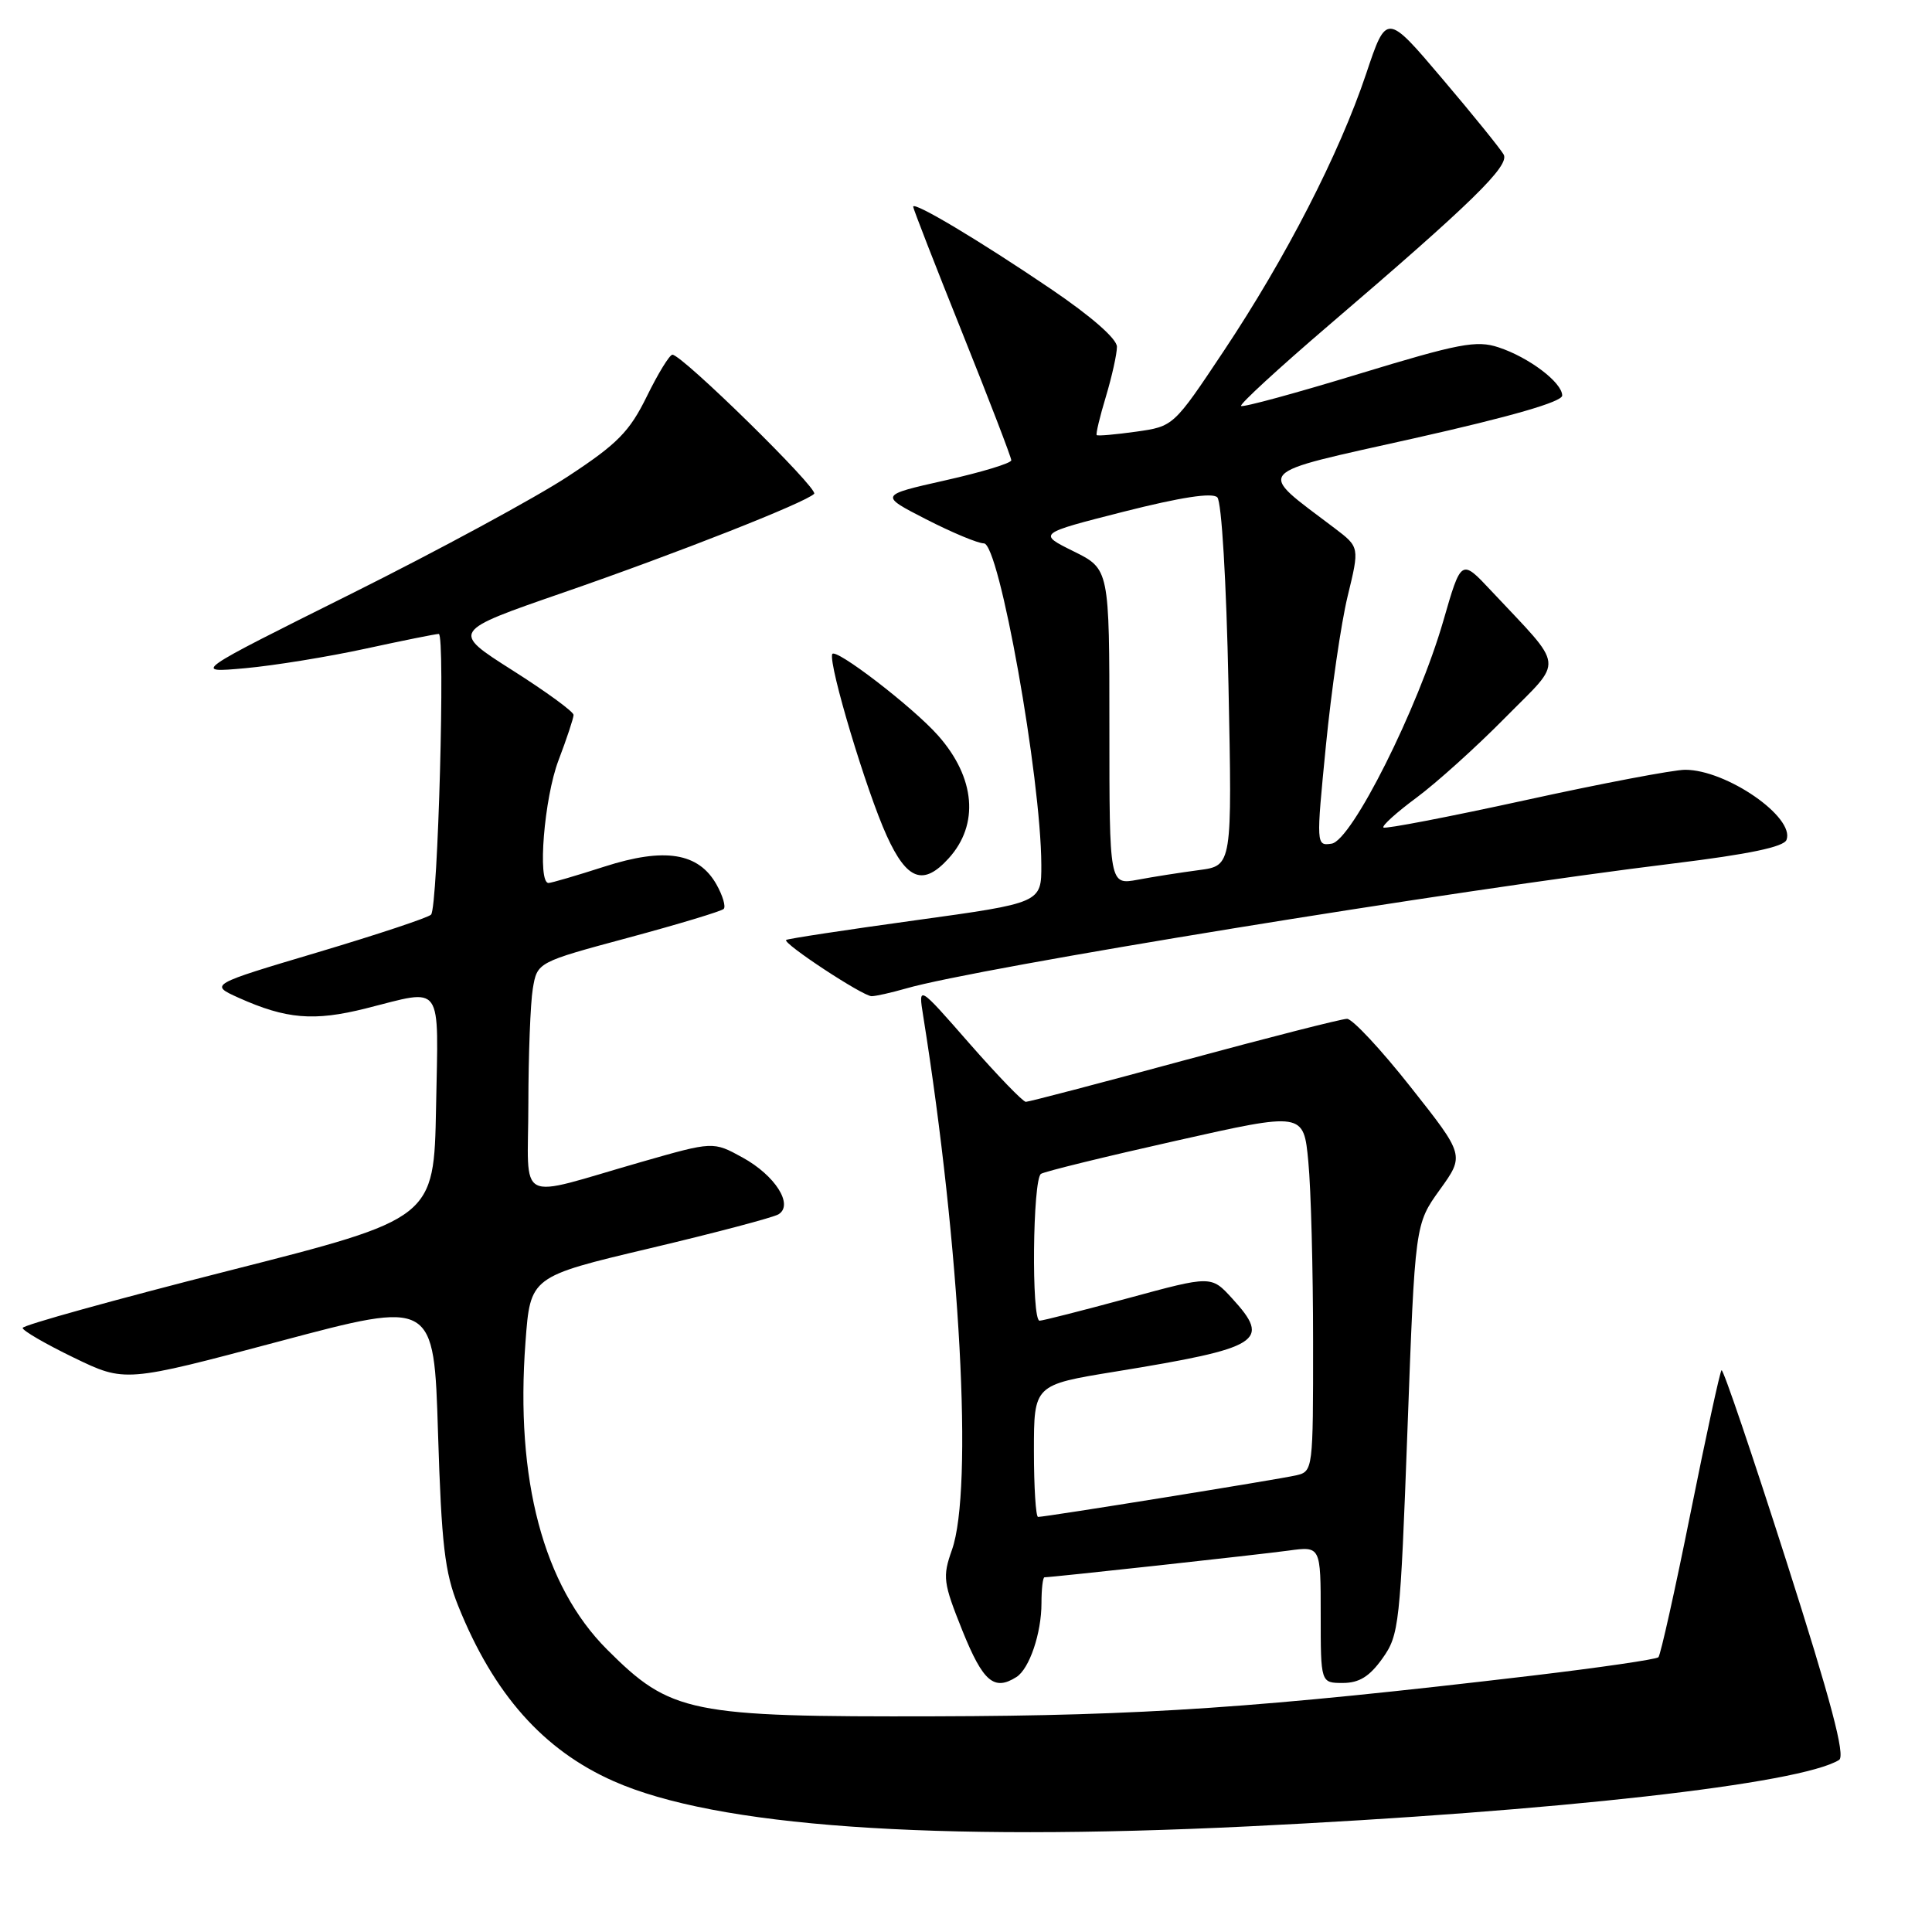 <?xml version="1.0" encoding="UTF-8" standalone="no"?>
<!DOCTYPE svg PUBLIC "-//W3C//DTD SVG 1.1//EN" "http://www.w3.org/Graphics/SVG/1.1/DTD/svg11.dtd" >
<svg xmlns="http://www.w3.org/2000/svg" xmlns:xlink="http://www.w3.org/1999/xlink" version="1.1" viewBox="0 0 256 256">
 <g >
 <path fill="currentColor"
d=" M 165.50 242.00 C 206.29 240.01 238.57 236.38 243.69 233.20 C 244.55 232.66 242.62 225.38 236.69 206.82 C 232.18 192.72 228.33 181.35 228.11 181.56 C 227.90 181.77 226.05 190.29 224.00 200.50 C 221.95 210.71 220.03 219.30 219.75 219.59 C 219.46 219.88 211.94 220.97 203.03 222.03 C 167.06 226.28 151.43 227.35 124.00 227.42 C 91.33 227.51 88.89 227.02 80.44 218.57 C 72.00 210.13 68.26 196.04 69.63 177.83 C 70.27 169.16 70.27 169.16 86.10 165.41 C 94.80 163.35 102.48 161.32 103.16 160.90 C 105.19 159.65 102.72 155.75 98.38 153.37 C 94.50 151.24 94.50 151.24 85.00 153.96 C 68.05 158.82 70.00 159.81 70.01 146.27 C 70.02 139.80 70.28 132.93 70.60 131.00 C 71.19 127.50 71.19 127.50 83.26 124.25 C 89.91 122.46 95.59 120.74 95.89 120.44 C 96.20 120.14 95.77 118.69 94.95 117.22 C 92.57 112.98 88.08 112.26 80.09 114.83 C 76.39 116.02 73.05 117.00 72.68 117.00 C 71.19 117.00 72.11 105.73 74.00 100.76 C 75.10 97.87 76.00 95.15 76.00 94.73 C 76.00 94.30 72.35 91.64 67.89 88.81 C 59.78 83.66 59.78 83.66 74.64 78.52 C 89.70 73.31 106.76 66.59 107.88 65.43 C 108.50 64.78 90.38 47.00 89.10 47.00 C 88.72 47.00 87.20 49.48 85.71 52.52 C 83.41 57.20 81.83 58.81 75.25 63.13 C 70.99 65.93 58.05 72.94 46.50 78.70 C 25.50 89.17 25.50 89.17 32.50 88.54 C 36.35 88.19 43.53 87.02 48.45 85.95 C 53.38 84.88 57.74 84.00 58.14 84.00 C 59.02 84.00 58.03 120.19 57.12 121.19 C 56.78 121.58 50.03 123.82 42.12 126.18 C 27.75 130.46 27.75 130.46 31.62 132.21 C 37.93 135.04 41.59 135.35 48.48 133.62 C 58.86 131.01 58.09 129.93 57.78 146.74 C 57.50 161.47 57.50 161.47 30.25 168.39 C 15.26 172.20 3.00 175.60 3.00 175.96 C 3.00 176.32 6.05 178.09 9.79 179.90 C 16.57 183.18 16.57 183.18 37.04 177.73 C 57.50 172.28 57.50 172.28 58.04 189.89 C 58.50 204.67 58.93 208.35 60.71 212.78 C 65.41 224.48 71.98 231.89 81.32 236.02 C 94.87 242.02 123.46 244.05 165.50 242.00 Z  M 134.69 222.21 C 136.40 221.12 138.00 216.41 138.00 212.43 C 138.00 210.55 138.18 209.00 138.40 209.00 C 139.37 209.00 166.89 205.99 170.75 205.46 C 175.00 204.88 175.00 204.88 175.00 213.94 C 175.00 223.00 175.00 223.00 177.93 223.00 C 180.10 223.00 181.47 222.15 183.18 219.75 C 185.40 216.64 185.54 215.32 186.50 189.35 C 187.50 162.21 187.50 162.21 190.78 157.65 C 194.07 153.08 194.07 153.08 186.92 144.04 C 183.00 139.07 179.20 135.00 178.49 135.00 C 177.77 135.00 168.06 137.48 156.91 140.50 C 145.76 143.53 136.31 146.00 135.93 146.00 C 135.54 146.00 132.18 142.51 128.45 138.26 C 121.67 130.51 121.67 130.51 122.33 134.63 C 127.24 165.39 128.97 197.35 126.14 205.36 C 124.87 208.95 124.97 209.70 127.54 216.11 C 130.26 222.84 131.72 224.10 134.69 222.21 Z  M 120.01 130.99 C 129.38 128.26 192.24 118.02 221.85 114.40 C 231.73 113.19 236.36 112.22 236.72 111.29 C 237.87 108.29 228.77 102.00 223.29 102.00 C 221.76 102.00 212.23 103.81 202.11 106.03 C 192.00 108.24 183.54 109.87 183.31 109.65 C 183.09 109.42 185.06 107.64 187.70 105.69 C 190.34 103.73 195.63 98.97 199.45 95.09 C 207.28 87.16 207.46 88.82 197.58 78.27 C 193.62 74.04 193.62 74.04 191.25 82.26 C 187.90 93.86 179.10 111.41 176.44 111.79 C 174.40 112.09 174.39 112.00 175.69 98.79 C 176.41 91.48 177.70 82.58 178.57 79.00 C 180.15 72.50 180.15 72.50 176.86 70.00 C 166.41 62.07 165.63 62.95 187.42 58.07 C 200.26 55.19 207.00 53.24 207.00 52.41 C 207.00 50.69 202.60 47.35 198.55 46.02 C 195.64 45.06 193.33 45.50 180.04 49.55 C 171.69 52.10 164.67 54.01 164.45 53.79 C 164.23 53.57 169.43 48.79 175.99 43.17 C 195.00 26.91 200.08 21.96 199.24 20.47 C 198.83 19.74 195.18 15.22 191.11 10.43 C 183.72 1.71 183.72 1.71 181.02 9.78 C 177.46 20.39 170.40 34.13 162.16 46.50 C 155.50 56.50 155.50 56.50 150.53 57.20 C 147.80 57.58 145.45 57.79 145.32 57.65 C 145.18 57.52 145.73 55.22 146.54 52.54 C 147.34 49.87 148.00 46.90 148.00 45.95 C 148.00 44.89 144.60 41.92 139.25 38.29 C 129.78 31.87 121.00 26.63 121.00 27.39 C 121.00 27.65 123.92 35.16 127.50 44.08 C 131.07 52.99 134.00 60.60 134.00 60.99 C 134.00 61.38 130.06 62.57 125.25 63.65 C 116.50 65.62 116.50 65.62 122.72 68.81 C 126.14 70.56 129.58 72.00 130.37 72.00 C 132.40 72.00 137.93 102.96 137.98 114.57 C 138.00 119.64 138.00 119.64 121.25 121.95 C 112.04 123.22 104.35 124.39 104.17 124.55 C 103.66 124.98 114.32 132.00 115.49 132.00 C 116.05 132.00 118.09 131.54 120.01 130.99 Z  M 125.69 113.75 C 129.78 109.26 129.25 103.05 124.30 97.46 C 120.98 93.70 110.59 85.72 110.27 86.68 C 109.79 88.13 114.80 104.82 117.50 110.75 C 120.18 116.64 122.35 117.43 125.69 113.75 Z  M 137.00 192.25 C 137.00 183.50 137.00 183.50 147.75 181.75 C 167.13 178.59 168.48 177.74 163.25 172.03 C 160.50 169.02 160.50 169.02 149.50 172.01 C 143.45 173.65 138.16 175.00 137.75 175.00 C 136.65 175.00 136.83 156.22 137.94 155.54 C 138.45 155.22 146.49 153.25 155.81 151.16 C 172.74 147.35 172.74 147.35 173.36 153.93 C 173.71 157.54 173.99 168.25 173.99 177.73 C 174.00 194.78 173.98 194.97 171.75 195.49 C 169.47 196.02 138.57 201.00 137.55 201.00 C 137.25 201.00 137.00 197.06 137.00 192.25 Z  M 147.00 96.33 C 147.00 75.40 147.00 75.40 142.25 73.05 C 137.50 70.70 137.50 70.70 148.90 67.80 C 156.44 65.89 160.64 65.24 161.30 65.90 C 161.87 66.47 162.50 77.04 162.78 90.80 C 163.27 114.71 163.27 114.71 158.89 115.29 C 156.47 115.61 152.81 116.18 150.75 116.57 C 147.00 117.26 147.00 117.26 147.00 96.33 Z "/>
</g>
</svg>